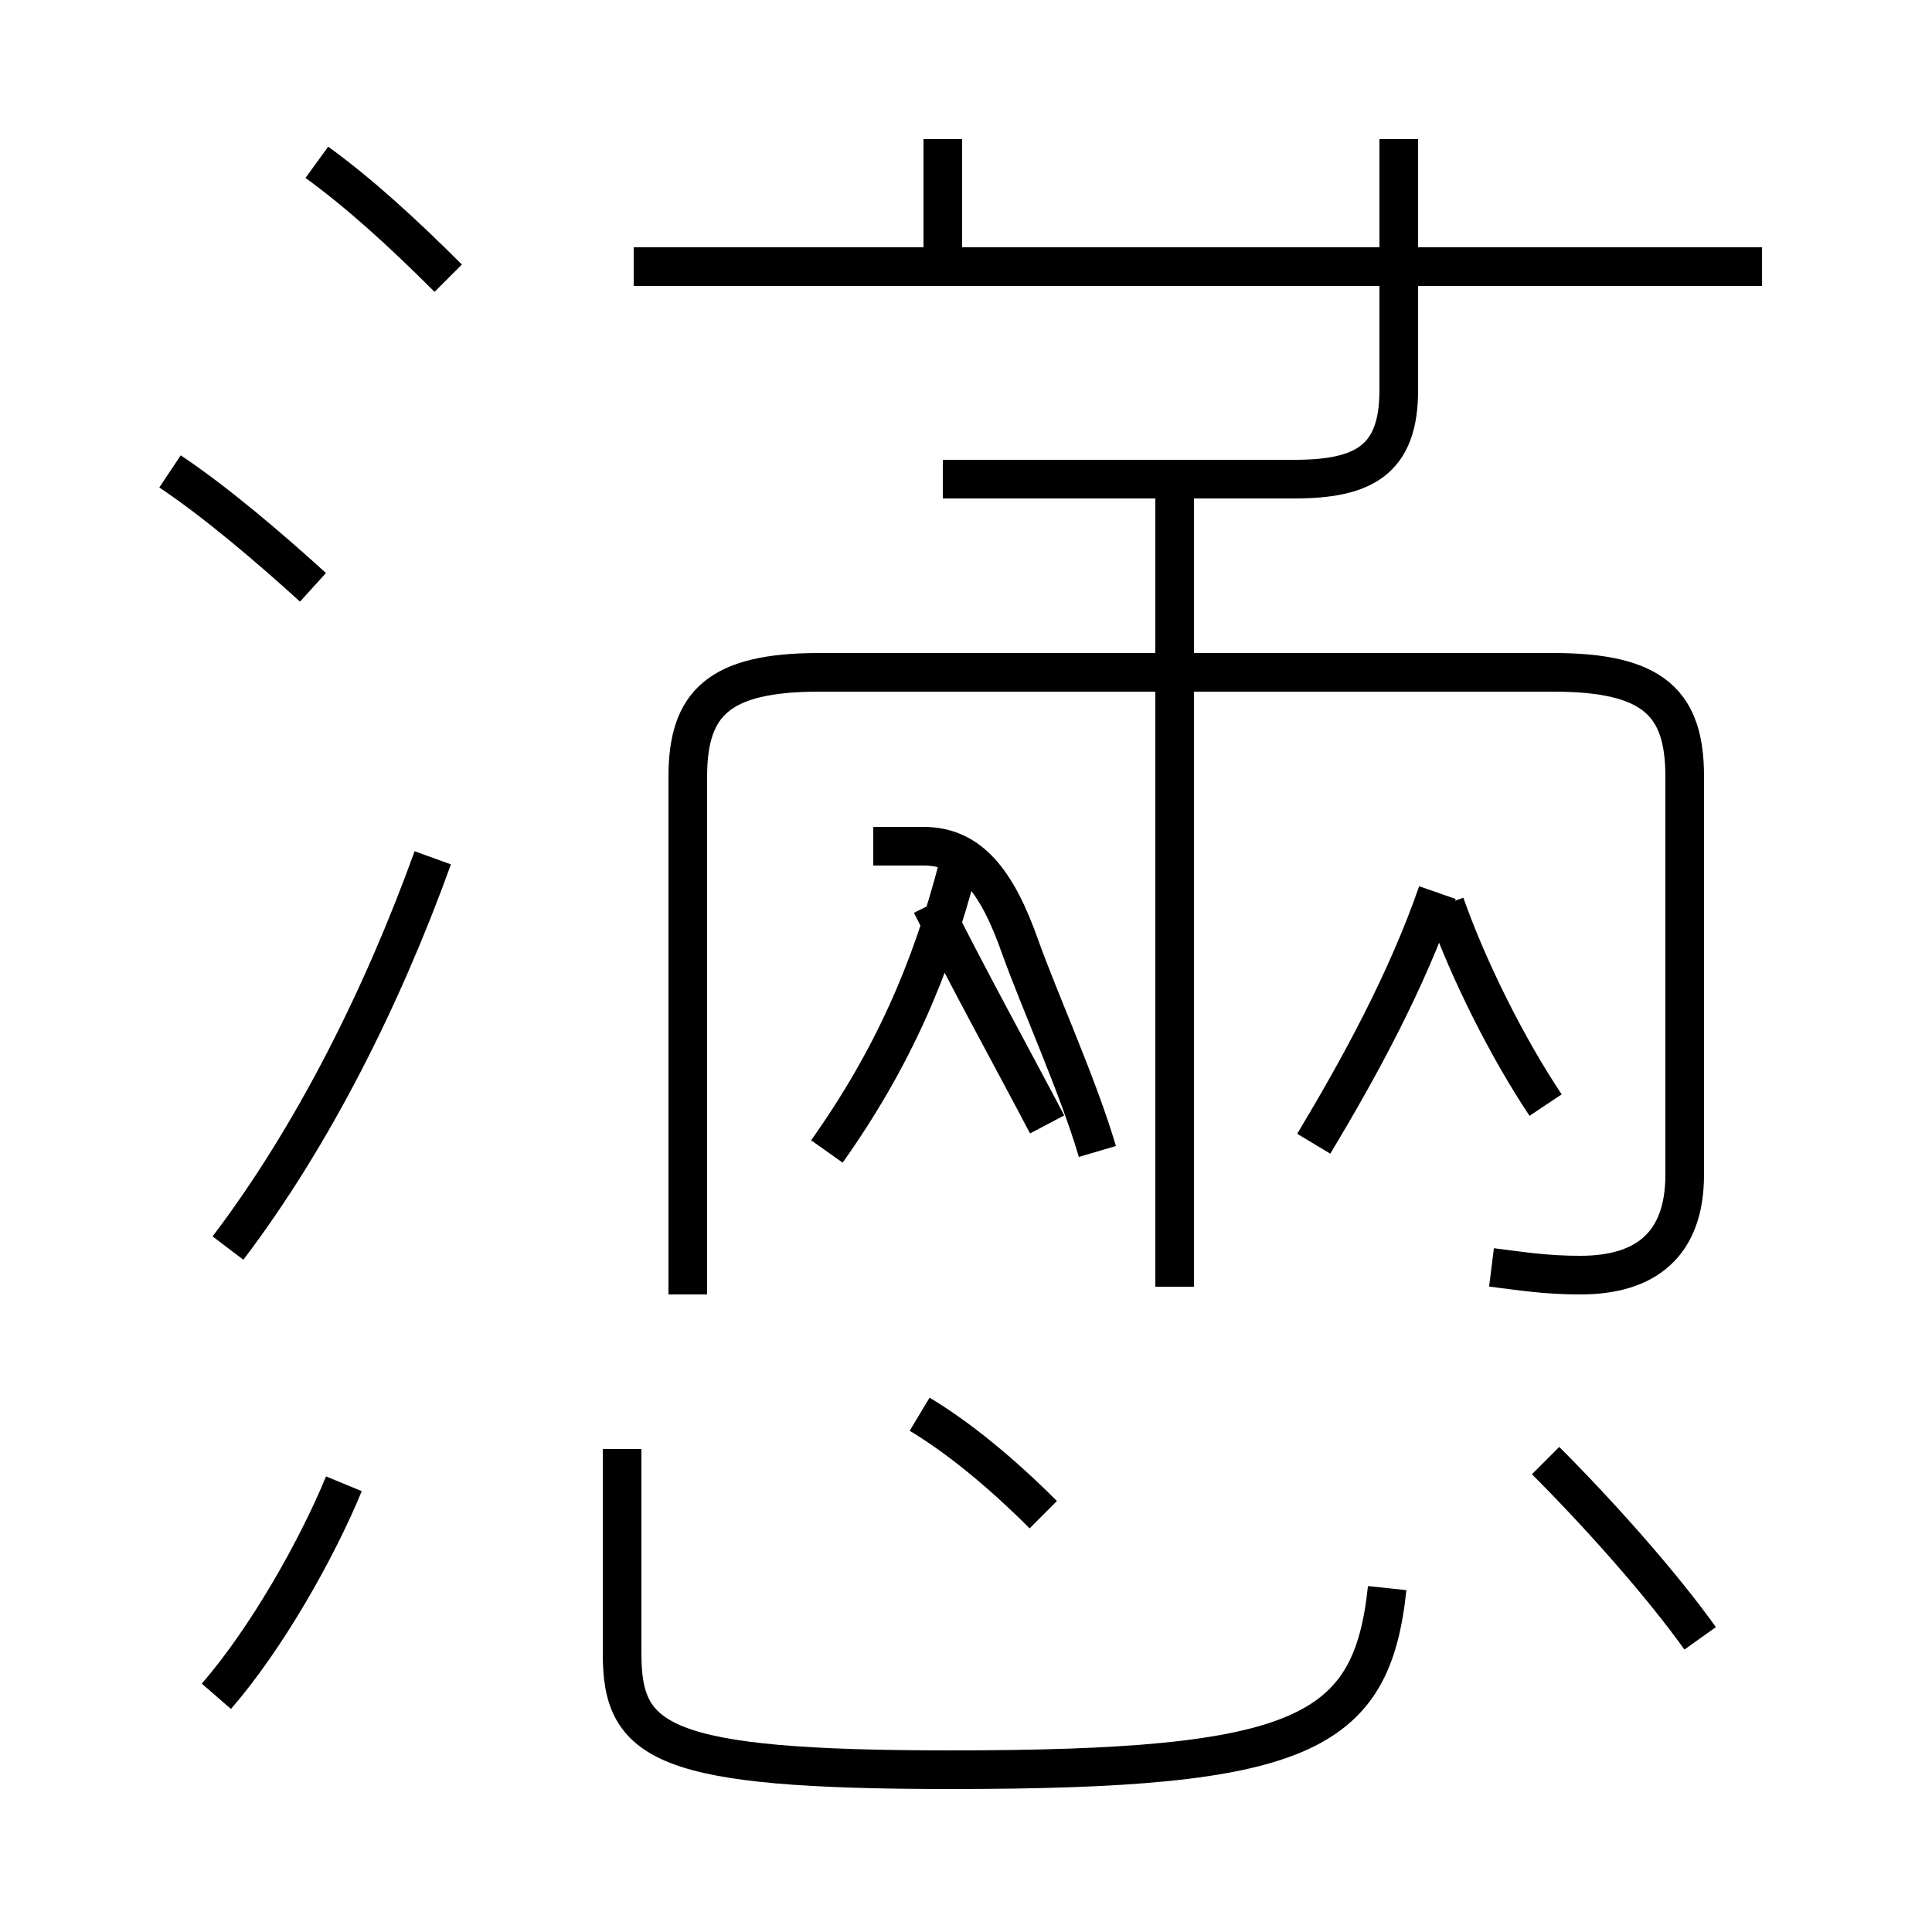 <?xml version='1.0' encoding='utf8'?>
<svg viewBox="0.0 -6.0 50.0 50.0" version="1.1" xmlns="http://www.w3.org/2000/svg">
<rect x="0.0" y="-6.0" width="50.0" height="50.0" fill="#808080" stroke="none"/>
<rect x="-1000" y="-1000" width="2000" height="2000" stroke="white" fill="white"/>
<g style="fill:white;stroke:#000000;  stroke-width:1">
<path d="M 38.6 -11.2 C 39.4 -11.1 40.0 -11.0 40.9 -11.0 C 42.6 -11.0 43.6 -11.8 43.6 -13.6 L 43.6 -23.9 C 43.6 -25.8 42.8 -26.6 40.2 -26.6 L 21.2 -26.6 C 18.6 -26.6 17.8 -25.8 17.8 -23.9 L 17.8 -10.5 M 5.6 -0.1 C 6.9 -1.6 8.2 -3.9 8.9 -5.6 M 16.1 -6.5 L 16.1 -1.2 C 16.1 1.1 17.1 1.8 24.6 1.8 C 33.7 1.8 35.5 0.9 35.9 -2.9 M 5.9 -11.7 C 8.1 -14.6 9.9 -18.2 11.2 -21.8 M 27.0 -4.8 C 25.9 -5.9 24.8 -6.8 23.8 -7.4 M 8.1 -28.8 C 7.0 -29.8 5.6 -31.0 4.4 -31.8 M 21.4 -14.2 C 23.1 -16.6 24.1 -18.9 24.8 -21.6 M 27.1 -14.9 C 26.1 -16.8 25.1 -18.6 24.1 -20.6 M 44.0 -1.6 C 43.0 -3.0 41.4 -4.8 40.0 -6.2 M 11.6 -36.8 C 10.4 -38.0 9.3 -39.0 8.2 -39.8 M 30.4 -10.7 L 30.4 -31.4 M 22.6 -22.1 L 23.9 -22.1 C 25.1 -22.1 25.8 -21.2 26.4 -19.5 C 26.9 -18.1 27.9 -15.9 28.4 -14.2 M 34.0 -14.4 C 35.2 -16.4 36.4 -18.6 37.2 -20.9 M 40.0 -15.4 C 39.0 -16.9 38.0 -18.9 37.4 -20.6 M 24.4 -31.6 L 33.5 -31.6 C 35.3 -31.6 36.2 -32.1 36.2 -33.9 L 36.2 -40.4 M 45.6 -37.1 L 16.4 -37.1 M 24.4 -36.9 L 24.4 -40.4" transform="translate(0.0, 38.0)" />
</g>
</svg>